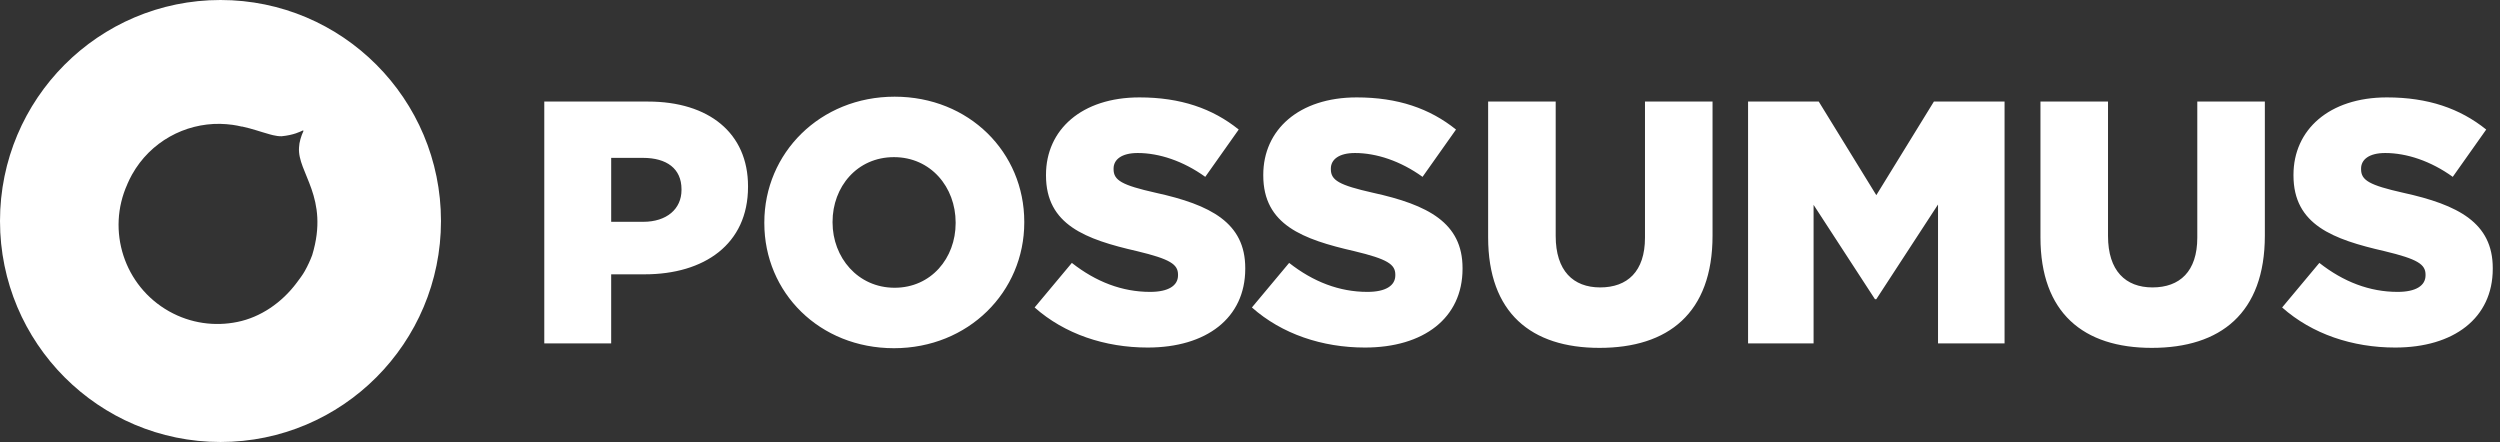 <svg width="181" height="32" viewBox="0 0 181 32" fill="none" xmlns="http://www.w3.org/2000/svg">
<rect x="0" y="0" width="181" height="32" fill="#333333" stroke="none"/>
<path fill-rule="evenodd" clip-rule="evenodd" d="M31.927 16C31.927 24.837 24.78 32 15.964 32C7.147 32 0 24.837 0 16C0 7.163 7.147 0 15.964 0C24.78 0 31.927 7.163 31.927 16V16ZM9.216 13.335C9.217 13.334 9.219 13.332 9.219 13.33C9.32 13.097 9.432 12.866 9.558 12.64C10.893 10.255 13.384 8.928 15.935 8.967C16.254 8.974 16.554 9 16.838 9.038C17.069 9.071 17.298 9.115 17.527 9.171C17.518 9.166 17.509 9.16 17.5 9.154C18.279 9.321 18.914 9.558 19.432 9.697C19.432 9.697 19.998 9.882 20.394 9.864C21.274 9.778 21.736 9.531 21.922 9.447C21.981 9.449 21.969 9.472 21.969 9.49C21.805 9.827 21.659 10.315 21.65 10.676C21.516 12.508 23.878 14.277 22.602 18.474C22.455 18.865 22.276 19.25 22.065 19.627C21.897 19.926 21.686 20.196 21.486 20.465C20.41 21.913 18.86 22.973 17.184 23.309C15.557 23.643 13.808 23.418 12.246 22.542C8.978 20.708 7.703 16.693 9.219 13.338C9.224 13.343 9.224 13.339 9.219 13.33C9.219 13.332 9.218 13.334 9.217 13.336L9.216 13.335Z" fill="white"/>
<path fill-rule="evenodd" clip-rule="evenodd" d="M69.188 16.107V16.156C69.188 18.685 67.417 20.833 64.77 20.833C62.101 20.833 60.277 18.633 60.277 16.107V16.058C60.277 13.53 62.05 11.377 64.722 11.377C67.391 11.377 69.188 13.553 69.188 16.107ZM55.337 16.107V16.156C55.337 21.186 59.33 25.21 64.723 25.21C70.114 25.21 74.157 21.133 74.157 16.107V16.058C74.157 11.029 70.164 7 64.771 7C59.38 7 55.337 11.078 55.337 16.107ZM49.341 13.757C49.341 15.131 48.268 16.059 46.571 16.059H44.25V11.43H46.547C48.268 11.43 49.341 12.204 49.341 13.704V13.757ZM46.92 7.353H39.406V24.862H44.249V19.861H46.669C50.988 19.861 54.157 17.684 54.157 13.53V13.481C54.157 9.626 51.312 7.353 46.92 7.353ZM74.907 22.26L77.602 19.034C79.349 20.407 81.246 21.133 83.268 21.133C84.59 21.133 85.289 20.683 85.289 19.933V19.885C85.289 19.135 84.716 18.758 82.32 18.183C78.601 17.331 75.73 16.282 75.73 12.703V12.654C75.73 9.403 78.302 7.052 82.495 7.052C85.466 7.052 87.785 7.851 89.683 9.379L87.261 12.804C85.663 11.653 83.917 11.078 82.37 11.078C81.197 11.078 80.623 11.556 80.623 12.204V12.252C80.623 13.055 81.222 13.404 83.668 13.955C87.661 14.831 90.156 16.131 90.156 19.41V19.459C90.156 23.034 87.336 25.162 83.094 25.162C79.998 25.162 77.079 24.185 74.907 22.26ZM93.334 19.034L90.638 22.26C92.81 24.185 95.73 25.162 98.825 25.162C103.067 25.162 105.888 23.034 105.888 19.459V19.41C105.888 16.131 103.393 14.831 99.399 13.955C96.953 13.404 96.354 13.055 96.354 12.252V12.204C96.354 11.556 96.928 11.078 98.101 11.078C99.648 11.078 101.395 11.653 102.993 12.804L105.415 9.379C103.516 7.851 101.197 7.052 98.227 7.052C94.033 7.052 91.461 9.403 91.461 12.654V12.703C91.461 16.282 94.332 17.331 98.051 18.183C100.447 18.758 101.021 19.135 101.021 19.885V19.933C101.021 20.683 100.322 21.133 98.999 21.133C96.977 21.133 95.081 20.407 93.334 19.034ZM107.741 17.181V7.352H112.632V17.084C112.632 19.609 113.904 20.809 115.851 20.809C117.822 20.809 119.097 19.658 119.097 17.205V7.352H123.988V17.056C123.988 22.685 120.769 25.186 115.803 25.186C110.861 25.186 107.741 22.661 107.741 17.181ZM131.677 7.353H126.56V24.862H131.303V14.831L135.746 21.66H135.845L140.313 14.806V24.862H145.13V7.353H140.014L135.845 14.13L131.677 7.353ZM147.729 17.181V7.352H152.62V17.084C152.62 19.609 153.892 20.809 155.839 20.809C157.81 20.809 159.084 19.658 159.084 17.205V7.352H163.975V17.056C163.975 22.685 160.756 25.186 155.791 25.186C150.849 25.186 147.729 22.661 147.729 17.181ZM167.921 19.034L165.226 22.26C167.397 24.185 170.317 25.162 173.413 25.162C177.655 25.162 180.476 23.034 180.476 19.459V19.41C180.476 16.131 177.98 14.831 173.987 13.955C171.54 13.404 170.942 13.055 170.942 12.252V12.204C170.942 11.556 171.516 11.078 172.689 11.078C174.236 11.078 175.982 11.653 177.58 12.804L180.002 9.379C178.103 7.851 175.785 7.052 172.814 7.052C168.621 7.052 166.048 9.403 166.048 12.654V12.703C166.048 16.282 168.92 17.331 172.638 18.183C175.034 18.758 175.609 19.135 175.609 19.885V19.933C175.609 20.683 174.909 21.133 173.587 21.133C171.565 21.133 169.668 20.407 167.921 19.034Z" fill="white"/>
</svg>
